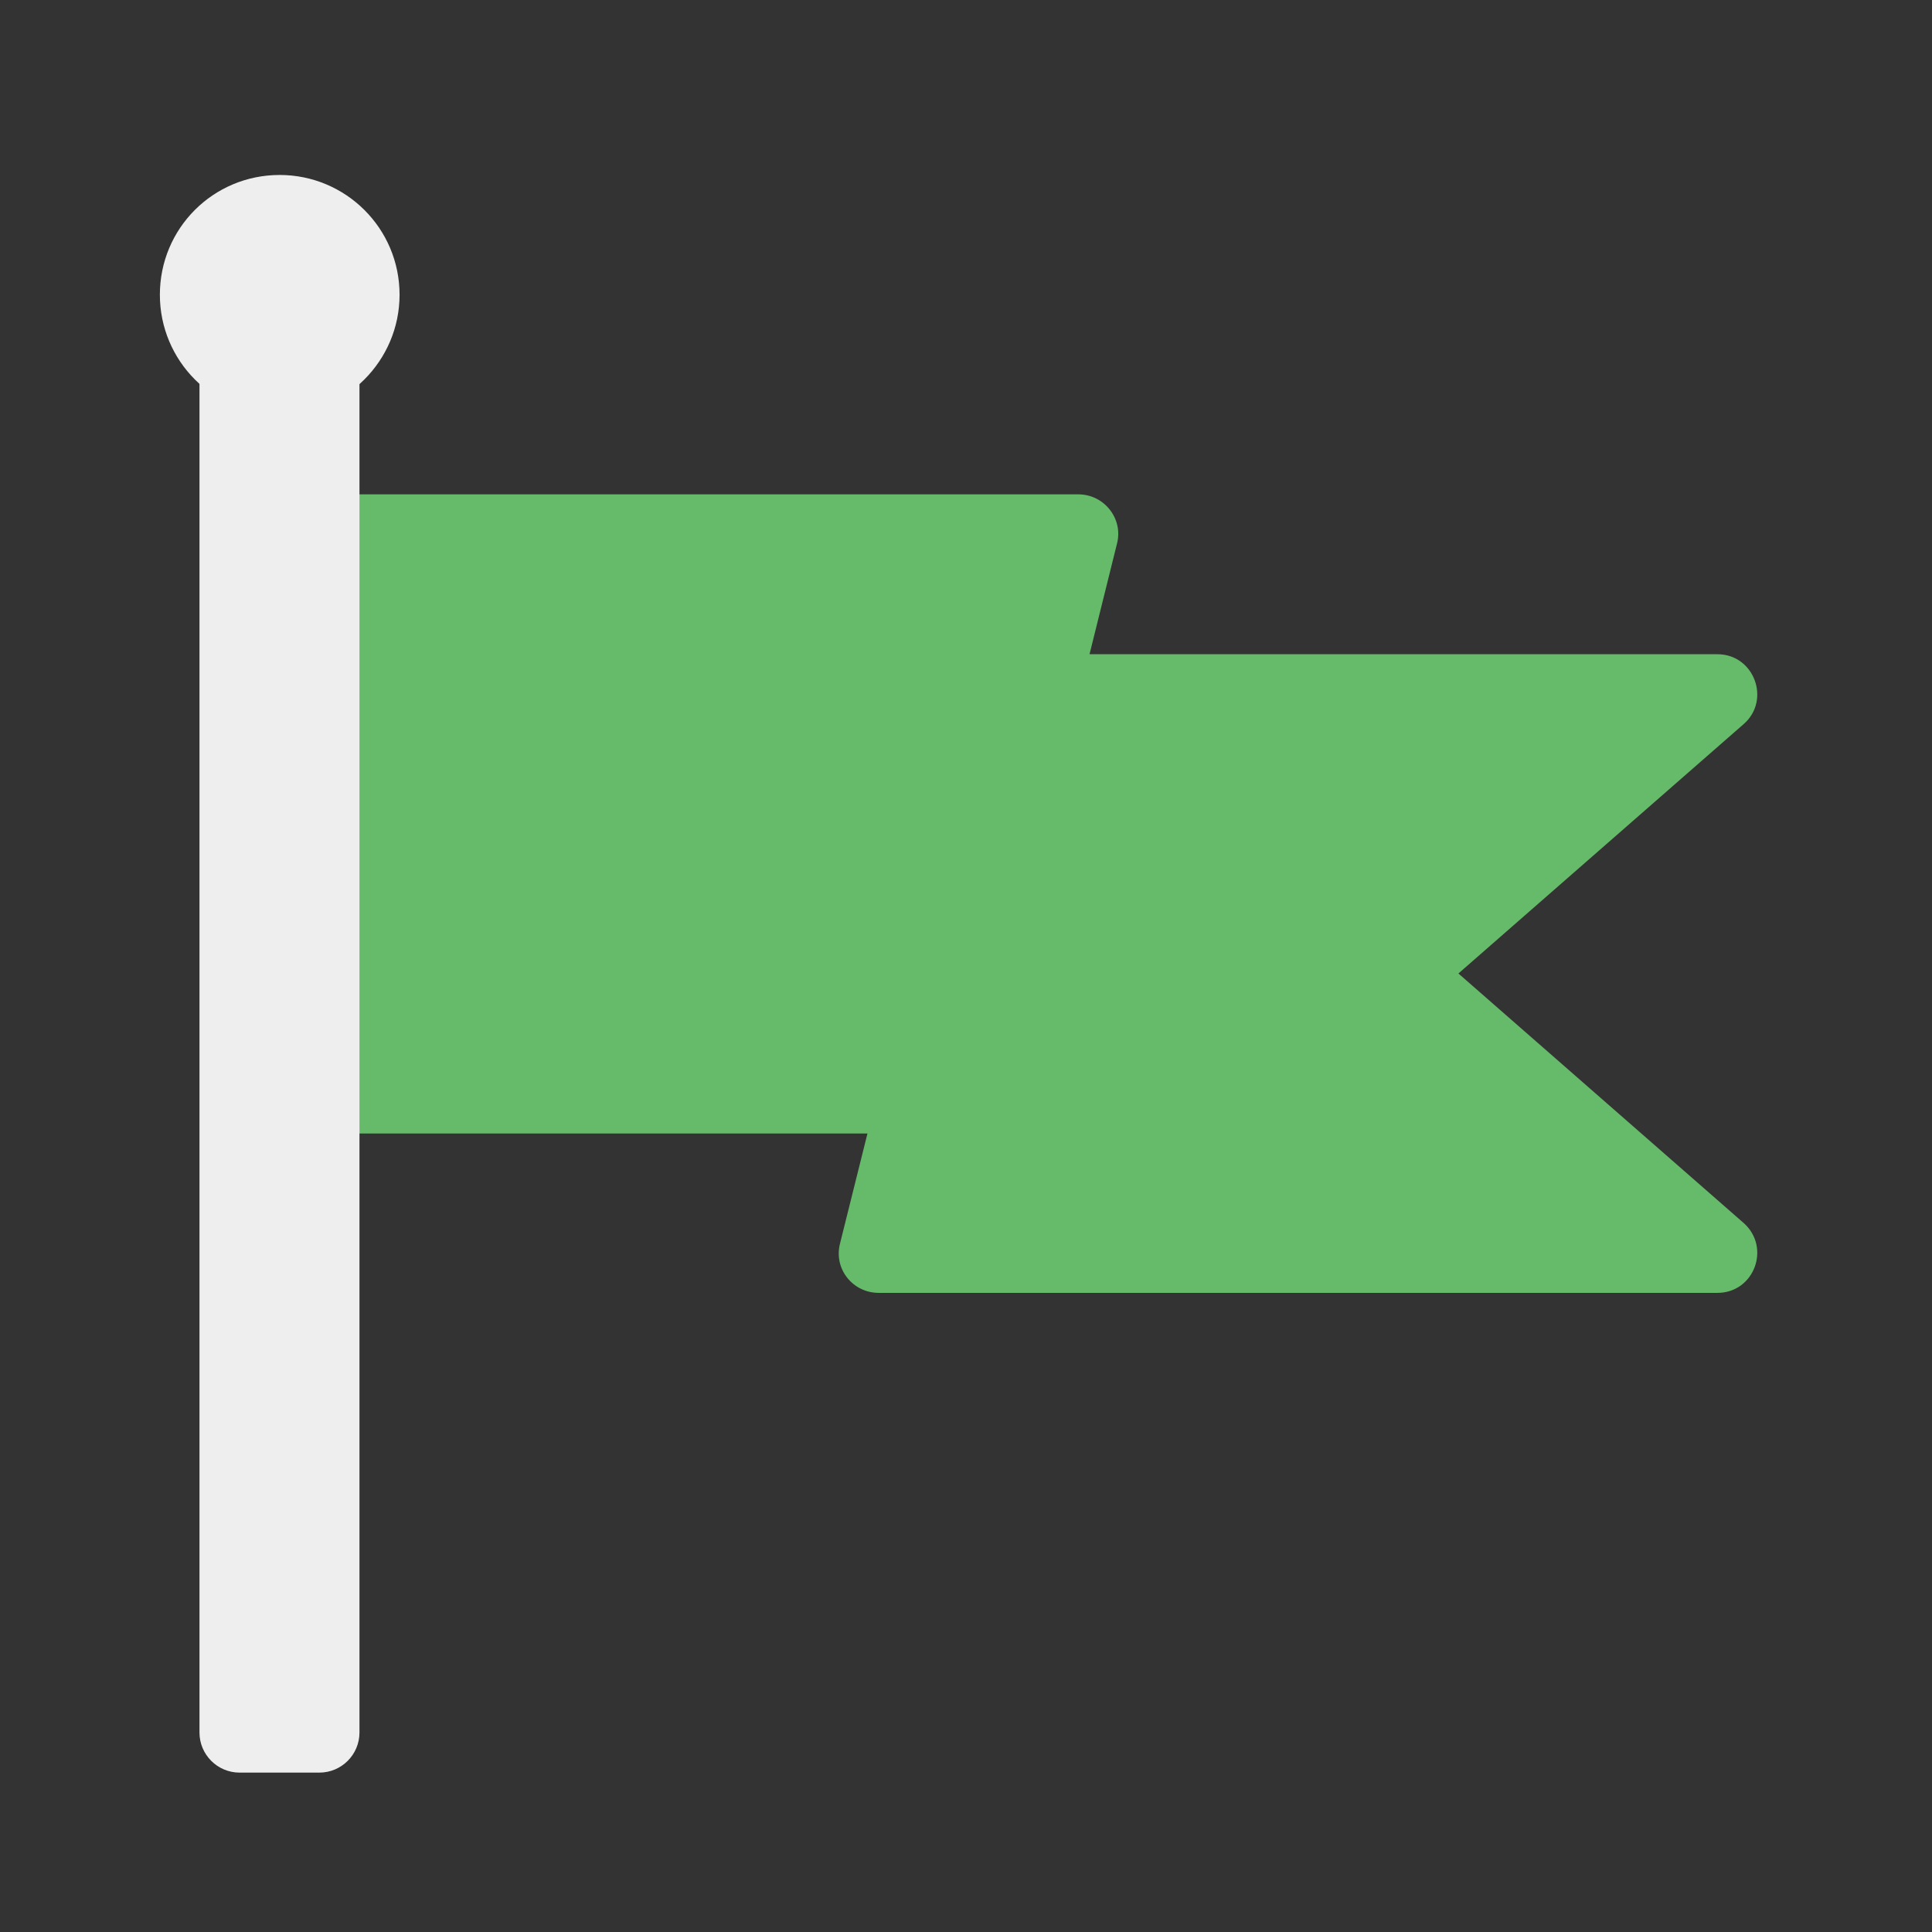
<svg xmlns="http://www.w3.org/2000/svg" xmlns:xlink="http://www.w3.org/1999/xlink" width="16px" height="16px" viewBox="0 0 16 16" version="1.1">
<rect x="0" y="0" width="16" height="16" fill="#333333" stroke="none"/>
<g id="surface1">
<path style=" stroke:none;fill-rule:nonzero;fill:rgb(40%,73.333%,41.569%);fill-opacity:1;" d="M 2.316 4.094 C 2.133 4.094 1.984 4.242 1.984 4.426 L 1.984 9.055 C 1.984 9.238 2.133 9.387 2.316 9.387 L 7.184 9.387 L 6.957 10.297 C 6.902 10.508 7.062 10.707 7.277 10.707 L 14.223 10.707 C 14.527 10.707 14.668 10.332 14.441 10.129 L 12.078 8.062 L 14.441 5.996 C 14.668 5.797 14.527 5.418 14.223 5.418 L 9.023 5.418 L 9.25 4.504 C 9.305 4.297 9.145 4.094 8.93 4.094 Z M 2.316 4.094 "/>
     <defs>
  <style id="current-color-scheme" type="text/css">
   .ColorScheme-Text { color:#eeeeee; } .ColorScheme-Highlight { color:#424242; }
  </style>
 </defs>
<path style="fill:currentColor" class="ColorScheme-Text" d="M 1.984 2.441 L 2.645 2.441 C 2.828 2.441 2.977 2.59 2.977 2.77 L 2.977 14.348 C 2.977 14.531 2.828 14.68 2.645 14.68 L 1.984 14.68 C 1.801 14.68 1.652 14.531 1.652 14.348 L 1.652 2.77 C 1.652 2.59 1.801 2.441 1.984 2.441 Z M 1.984 2.441 "/>
     <defs>
  <style id="current-color-scheme" type="text/css">
   .ColorScheme-Text { color:#eeeeee; } .ColorScheme-Highlight { color:#424242; }
  </style>
 </defs>
<path style="fill:currentColor" class="ColorScheme-Text" d="M 2.316 1.449 C 2.863 1.449 3.309 1.891 3.309 2.441 C 3.309 2.988 2.863 3.434 2.316 3.434 C 1.766 3.434 1.324 2.988 1.324 2.441 C 1.324 1.891 1.766 1.449 2.316 1.449 Z M 2.316 1.449 "/>
</g>
</svg>
